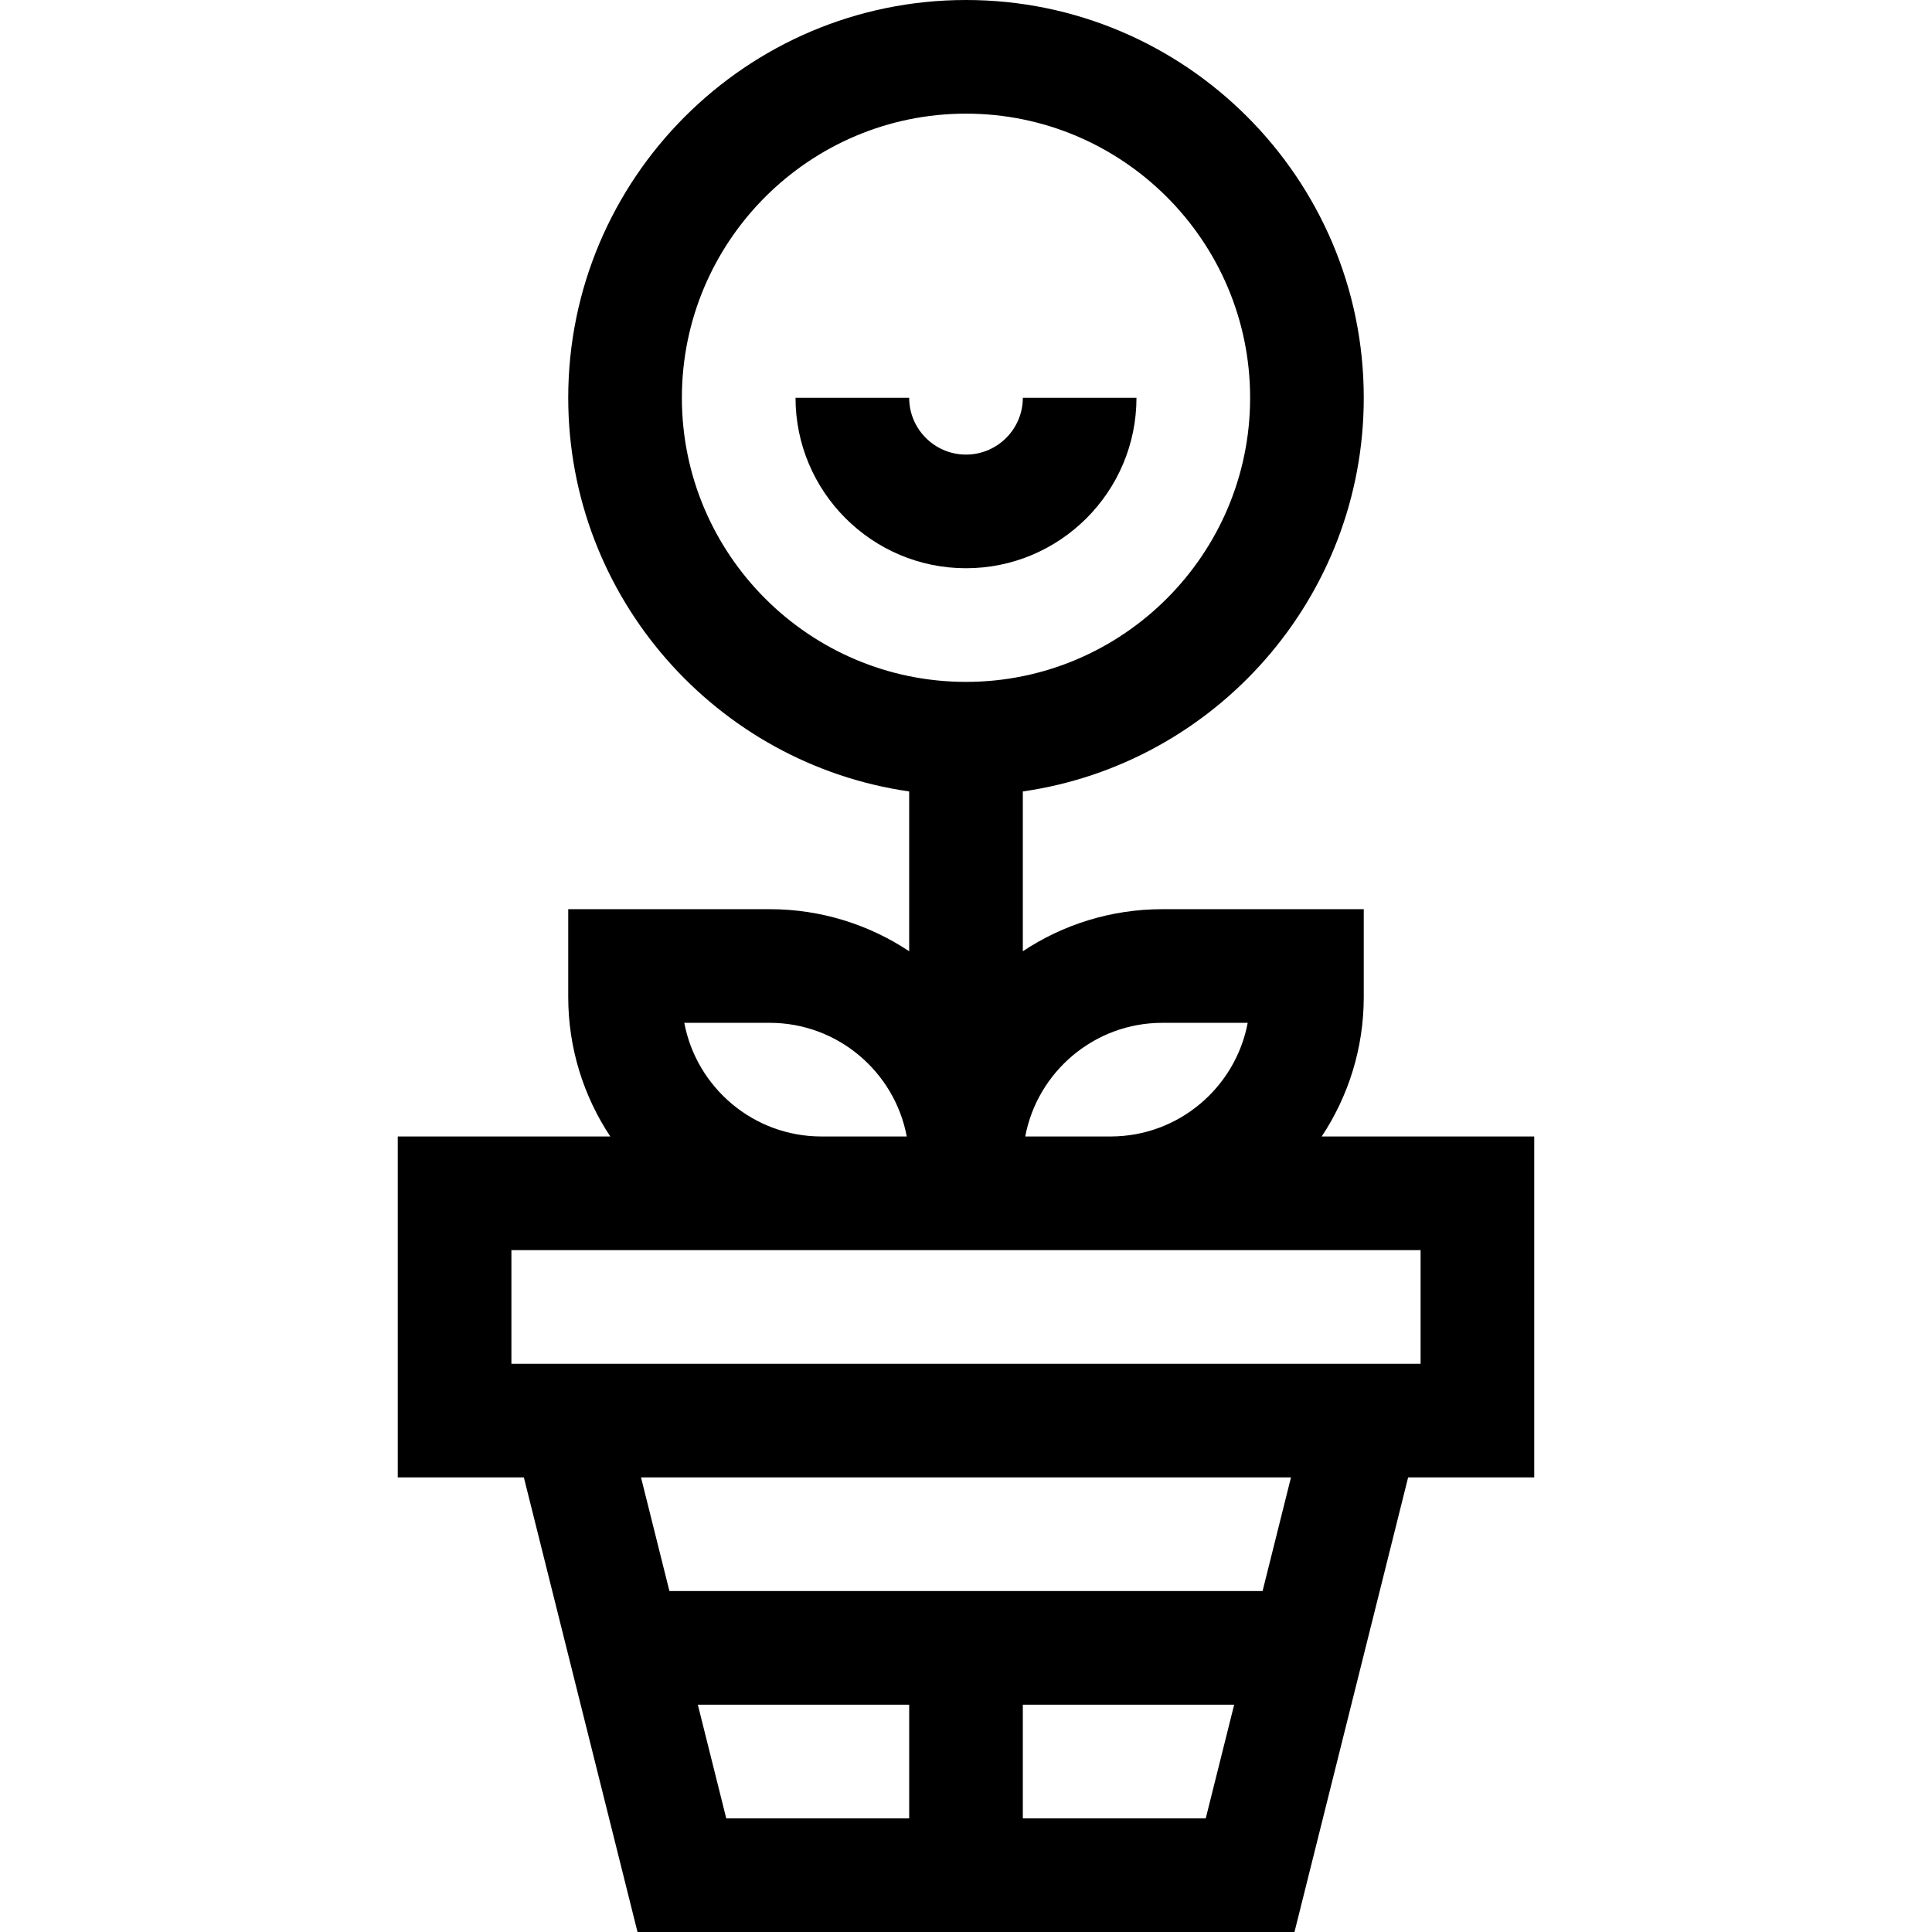 <svg id="Capa_1" enable-background="new 0 0 510 510" height="512" viewBox="0 0 510 510" width="512" xmlns="http://www.w3.org/2000/svg"><g><path d="m405 300h-56.103c7.007-10.569 11.103-23.229 11.103-36.833v-23.167h-53.167c-13.604 0-26.265 4.095-36.833 11.104v-42.18c50.816-7.301 90-51.12 90-103.924 0-57.897-47.103-105-105-105s-105 47.103-105 105c0 52.804 39.184 96.623 90 103.924v42.18c-10.569-7.009-23.23-11.104-36.833-11.104h-53.167v23.167c0 13.604 4.095 26.265 11.104 36.833h-56.104v90h33.289l30 120h173.423l30-120h33.288zm-98.167-30h22.531c-3.212 17.057-18.222 30-36.197 30h-22.531c3.212-17.057 18.221-30 36.197-30zm-126.833-165c0-41.355 33.645-75 75-75s75 33.645 75 75-33.645 75-75 75-75-33.645-75-75zm.635 165h22.531c17.976 0 32.985 12.943 36.198 30h-22.531c-17.975 0-32.985-12.943-36.198-30zm-45.635 60h240v30h-240zm49.211 120h55.789v30h-48.289zm85.789 30v-30h55.788l-7.5 30zm63.288-60h-156.577l-7.5-30h171.577z"/><path d="m300 105h-30c0 8.271-6.728 15-15 15-8.271 0-15-6.729-15-15h-30c0 24.813 20.187 45 45 45 24.814 0 45-20.187 45-45z"/></g></svg>